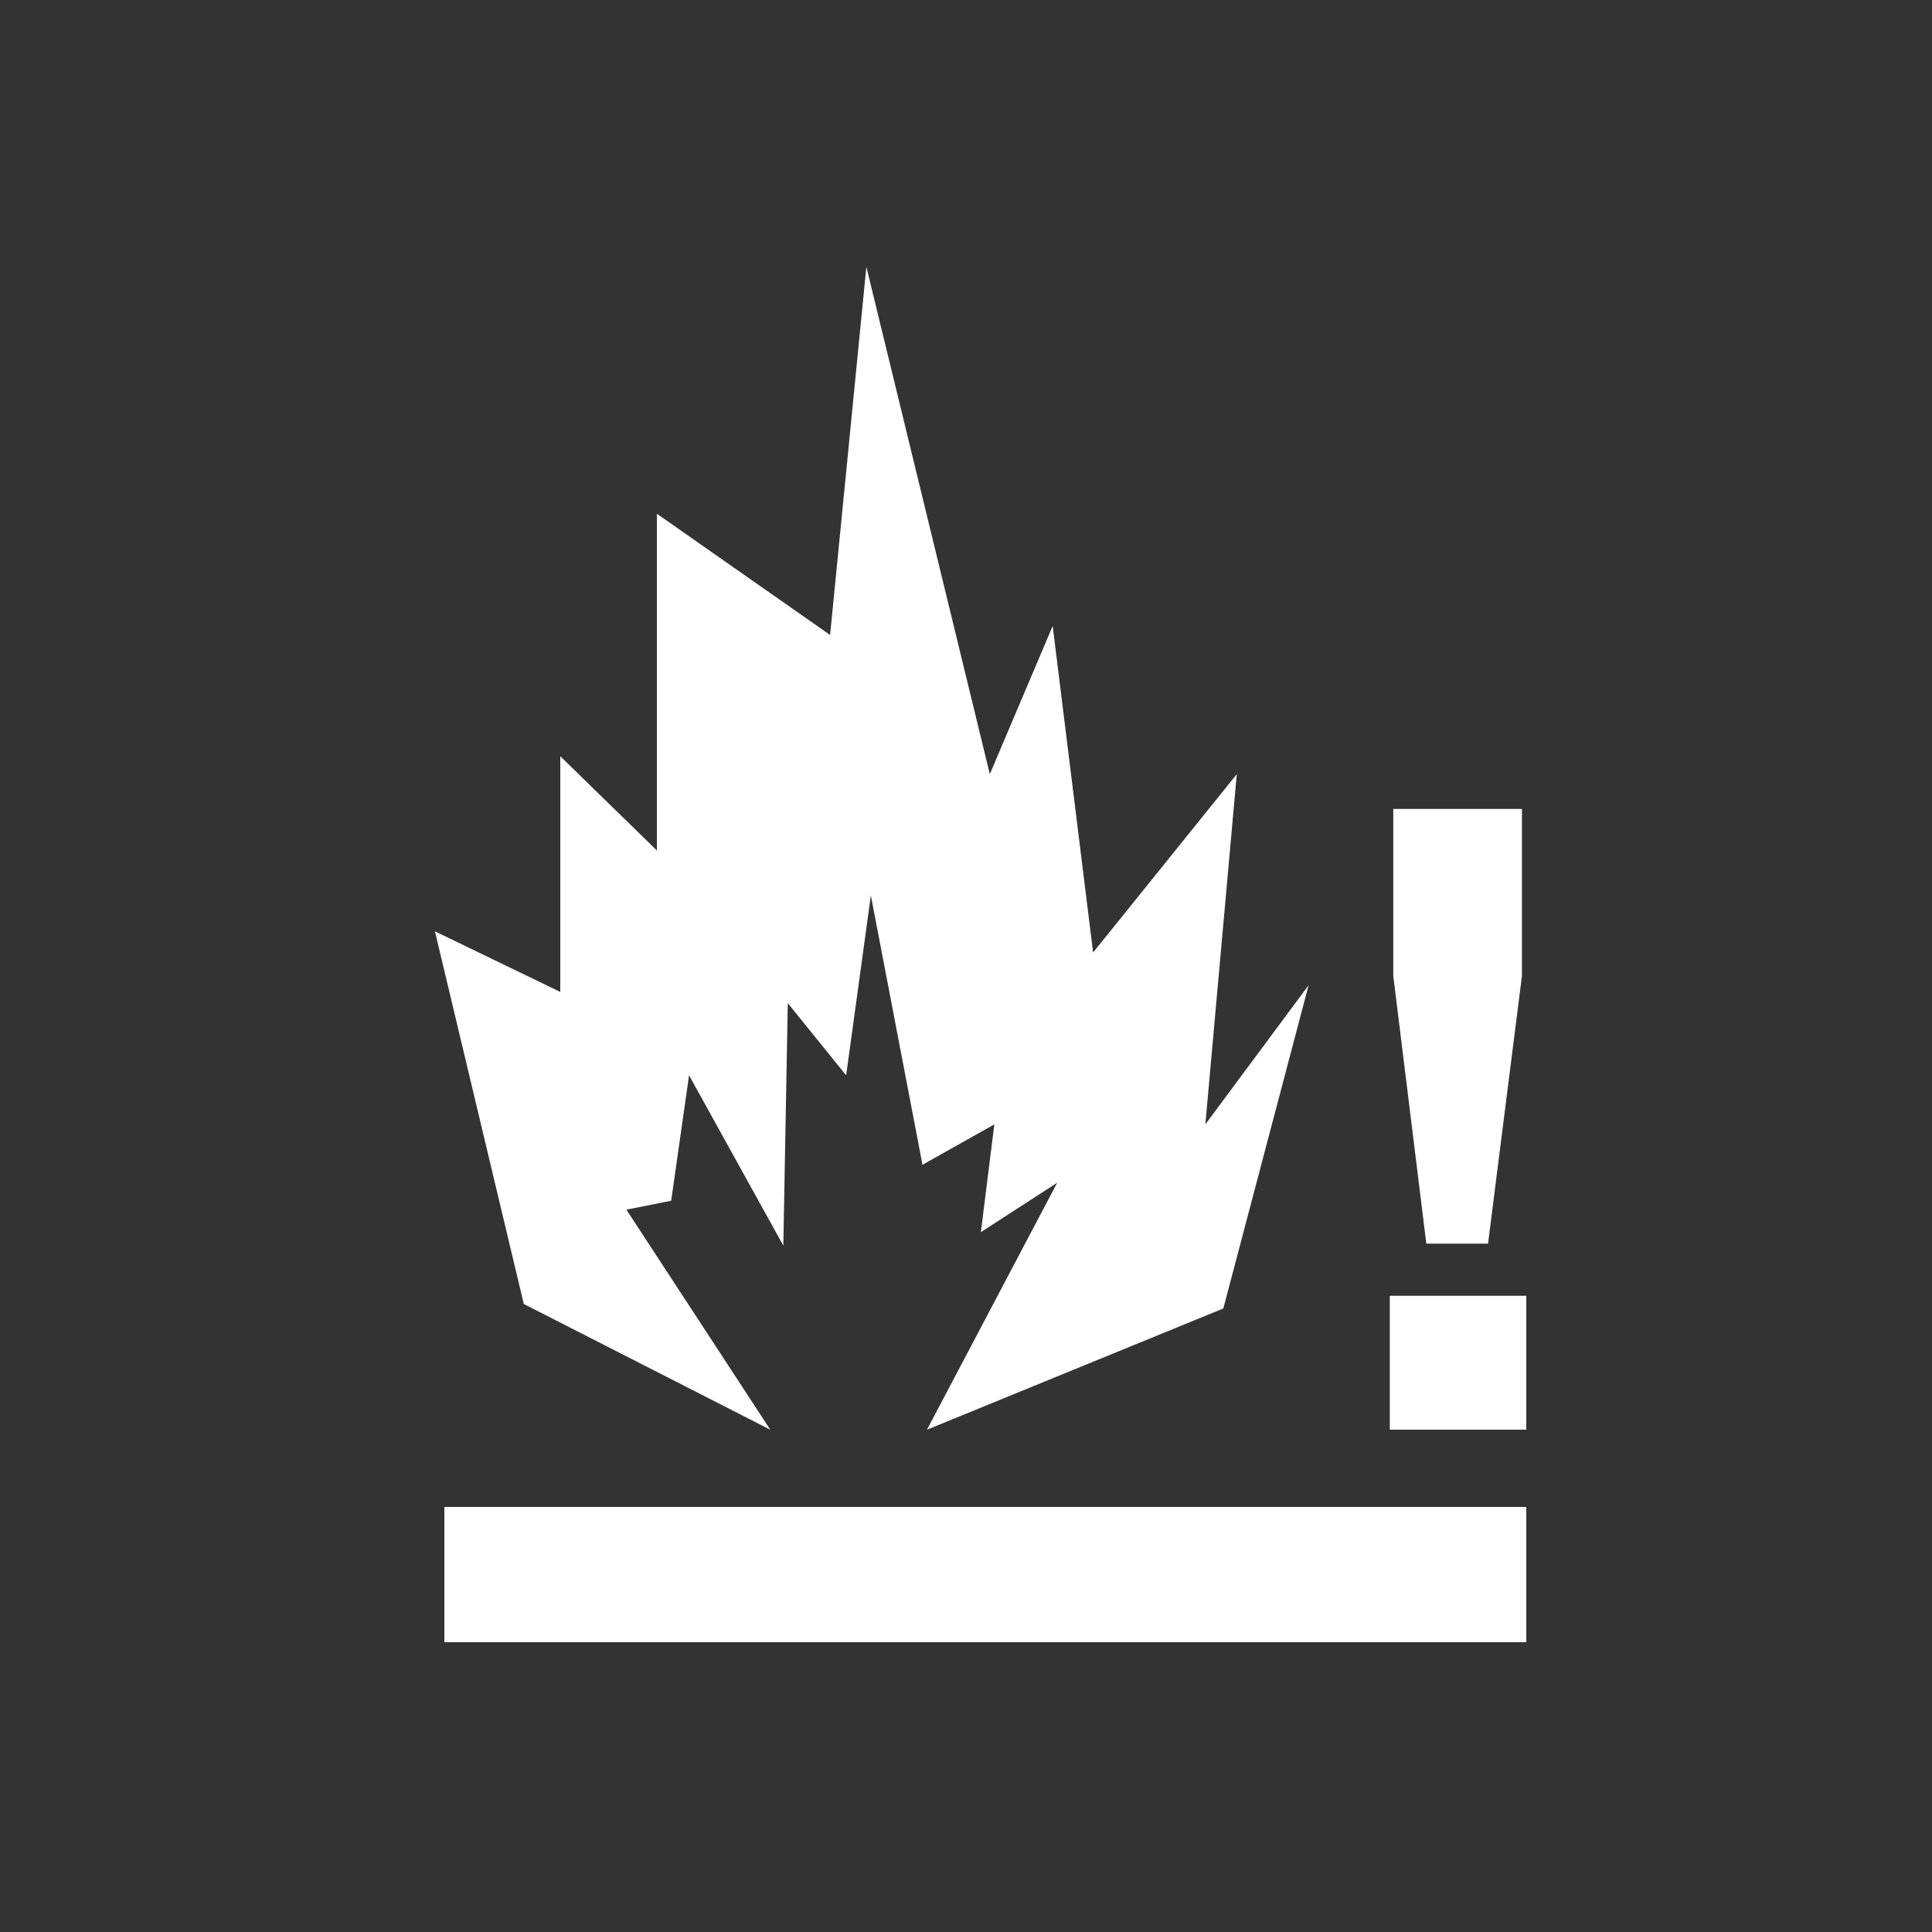 <svg xmlns="http://www.w3.org/2000/svg" xmlns:xlink="http://www.w3.org/1999/xlink" version="1.1" x="0px" y="0px" viewBox="0 0 100 100" enable-background="new 0 0 100 100" xml:space="preserve"><rect x="0" y="0" width="100" height="100" fill="#333333" stroke="none"/><g><g><polygon fill="#ffffff" points="47.98,74.001 63.319,67.726 67.734,50.994 62.389,58.197 64.016,40.07 56.579,49.3 54.487,32.401 51.233,40.07     44.843,13.81 42.966,32.866 34,26.592 34,44.021 29,39.142 29,51.342 22.512,48.205 27.112,67.494 39.87,74.001 32.422,62.613     34.74,62.149 35.666,55.659 40.545,64.473 40.776,51.923 43.797,55.659 45.075,46.346 47.748,60.289 51.467,58.197 50.769,63.776     54.72,61.219   "></polygon><line fill="none" stroke="#ffffff" stroke-width="7" stroke-miterlimit="10" x1="23" y1="81.5" x2="79" y2="81.5"></line><g><path fill="#ffffff" d="M79,67.07V74h-7.064v-6.93H79z M77.021,64.37h-3.195l-1.71-13.86v-8.64h6.66v8.64L77.021,64.37z"></path></g></g></g></svg>